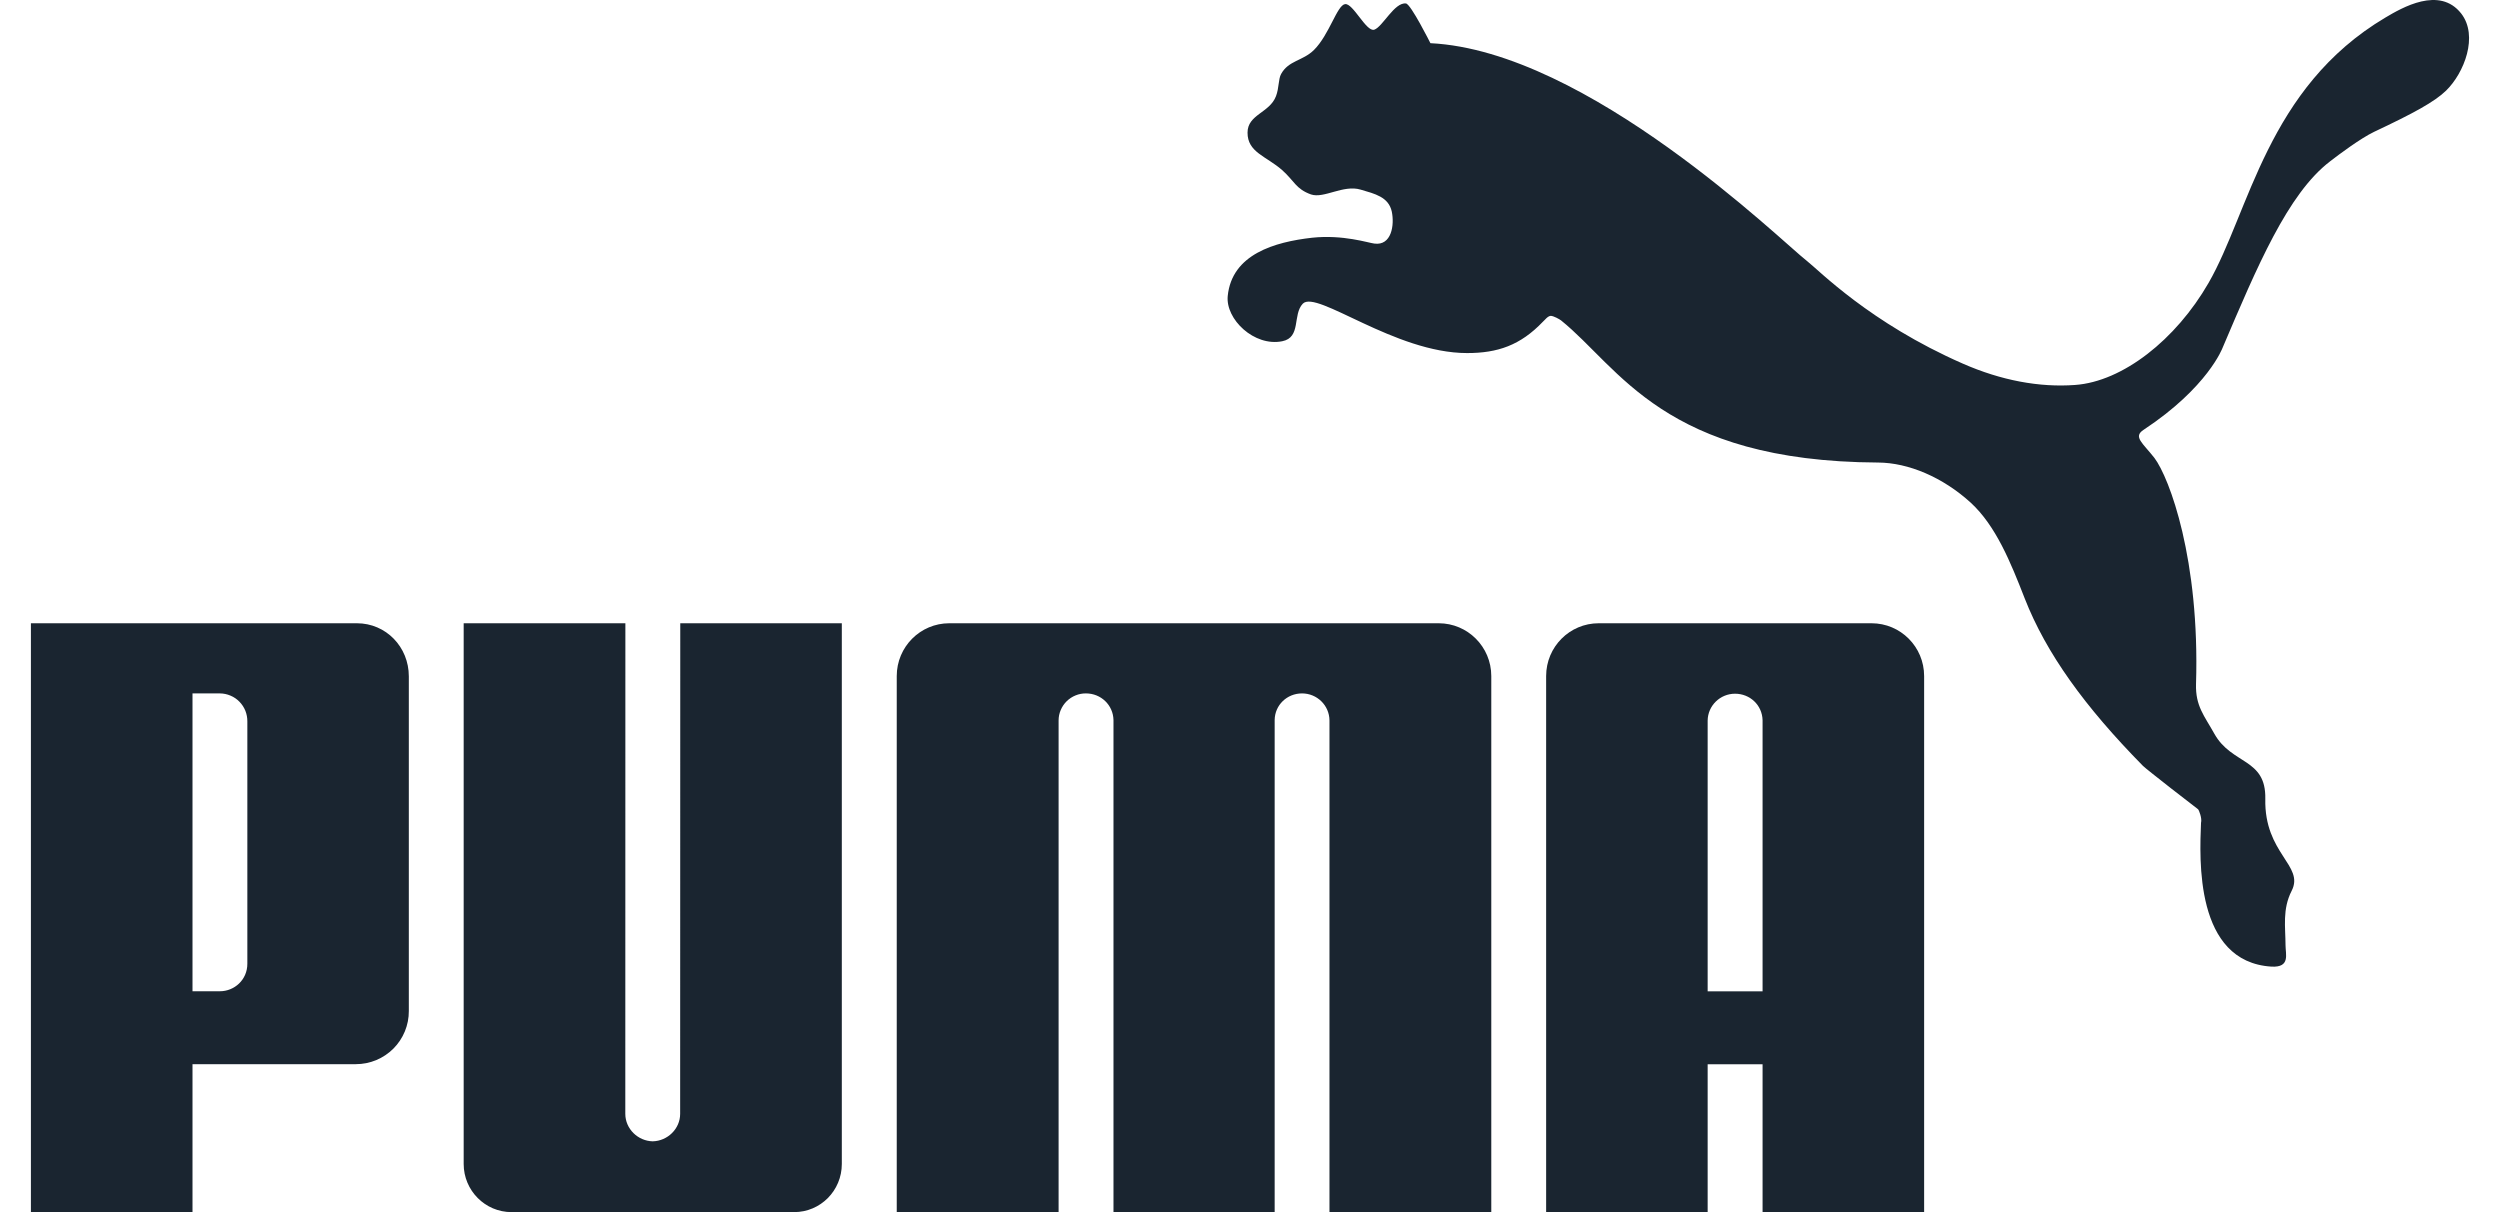 <svg width="66" height="32" viewBox="0 0 66 32" fill="none" xmlns="http://www.w3.org/2000/svg" xmlns:xlink="http://www.w3.org/1999/xlink">
<path d="M35.508,0.109C35.297,0.141 35.095,0.916 34.688,1.32C34.39,1.612 34.018,1.594 33.821,1.954C33.746,2.089 33.77,2.319 33.686,2.539C33.519,2.981 32.935,3.02 32.935,3.501C32.933,4.02 33.422,4.119 33.846,4.488C34.178,4.784 34.209,4.989 34.61,5.133C34.953,5.249 35.462,4.869 35.921,5.006C36.297,5.117 36.657,5.198 36.743,5.585C36.818,5.942 36.737,6.494 36.281,6.43C36.127,6.413 35.459,6.189 34.64,6.276C33.651,6.388 32.522,6.711 32.412,7.814C32.351,8.43 33.114,9.157 33.85,9.009C34.358,8.909 34.118,8.309 34.394,8.017C34.758,7.643 36.818,9.321 38.731,9.321C39.537,9.321 40.137,9.117 40.732,8.494C40.788,8.446 40.856,8.344 40.942,8.338C41.023,8.344 41.164,8.424 41.211,8.458C42.752,9.697 43.918,12.183 49.584,12.211C50.381,12.216 51.288,12.597 52.03,13.273C52.691,13.884 53.077,14.835 53.453,15.8C54.02,17.247 55.036,18.656 56.577,20.222C56.661,20.306 57.929,21.293 58.031,21.366C58.047,21.377 58.14,21.599 58.107,21.723C58.07,22.664 57.933,25.395 59.97,25.519C60.468,25.544 60.338,25.194 60.338,24.954C60.337,24.477 60.25,24.005 60.5,23.517C60.843,22.847 59.773,22.539 59.804,21.09C59.827,20.01 58.919,20.194 58.459,19.371C58.194,18.894 57.958,18.641 57.975,18.058C58.078,14.777 57.276,12.62 56.877,12.09C56.565,11.691 56.307,11.532 56.591,11.347C58.292,10.224 58.677,9.18 58.677,9.18C59.582,7.055 60.394,5.114 61.515,4.259C61.741,4.083 62.32,3.651 62.675,3.481C63.721,2.988 64.271,2.689 64.576,2.393C65.056,1.925 65.436,0.948 64.975,0.356C64.402,-0.375 63.411,0.205 62.974,0.464C59.849,2.319 59.388,5.59 58.306,7.469C57.442,8.97 56.038,10.073 54.783,10.163C53.842,10.233 52.827,10.043 51.817,9.599C49.36,8.522 48.016,7.132 47.698,6.885C47.038,6.376 41.915,1.346 37.763,1.14C37.763,1.14 37.247,0.108 37.118,0.092C36.815,0.052 36.504,0.707 36.281,0.784C36.071,0.853 35.719,0.075 35.508,0.109L35.508,0.109ZM17.231,30.131C16.84,30.122 16.508,29.801 16.508,29.405L16.51,16.454L12.241,16.454L12.241,30.729C12.241,31.43 12.808,32 13.504,32L20.963,32C21.664,32 22.224,31.43 22.224,30.729L22.224,16.454L17.959,16.454L17.956,29.405C17.956,29.801 17.624,30.122 17.231,30.131L17.231,30.131ZM31.521,16.454L25.062,16.454C24.296,16.454 23.674,17.076 23.674,17.848L23.674,32L27.947,32L27.947,19.019C27.947,18.925 27.966,18.831 28.003,18.745C28.04,18.658 28.093,18.579 28.16,18.513C28.227,18.447 28.307,18.394 28.394,18.359C28.481,18.323 28.575,18.305 28.669,18.306C29.067,18.306 29.387,18.614 29.396,19.008L29.396,32L33.651,32L33.651,19.008C33.656,18.614 33.976,18.306 34.374,18.306C34.768,18.306 35.095,18.621 35.098,19.019L35.098,32L39.37,32L39.37,17.848C39.37,17.076 38.746,16.454 37.982,16.454L31.521,16.454L31.521,16.454ZM9.394,28.094L5.082,28.094L5.082,32L0.816,32L0.816,16.454L9.421,16.454C10.192,16.454 10.793,17.08 10.793,17.855L10.793,26.692C10.794,26.876 10.758,27.059 10.688,27.229C10.618,27.399 10.515,27.554 10.385,27.684C10.255,27.814 10.1,27.917 9.93,27.988C9.76,28.058 9.578,28.094 9.394,28.094L9.394,28.094ZM6.53,19.046C6.531,18.95 6.513,18.854 6.478,18.765C6.442,18.676 6.389,18.595 6.322,18.526C6.255,18.457 6.175,18.402 6.086,18.365C5.998,18.327 5.903,18.307 5.807,18.306L5.082,18.306L5.082,26.169L5.807,26.169C6.184,26.169 6.533,25.869 6.53,25.439L6.53,19.046Z" fill="#1A2530"/>
<path d="M46.532,32L46.532,28.097L45.082,28.097L45.082,32L40.818,32L40.818,17.848C40.818,17.076 41.44,16.454 42.206,16.454L49.408,16.454C50.175,16.454 50.797,17.076 50.797,17.848L50.797,32L46.532,32ZM46.532,26.172L46.532,19.013C46.522,18.618 46.203,18.314 45.805,18.314C45.411,18.314 45.086,18.63 45.082,19.025L45.082,26.172L46.532,26.172Z" fill="#1A2530"/>
</svg>
